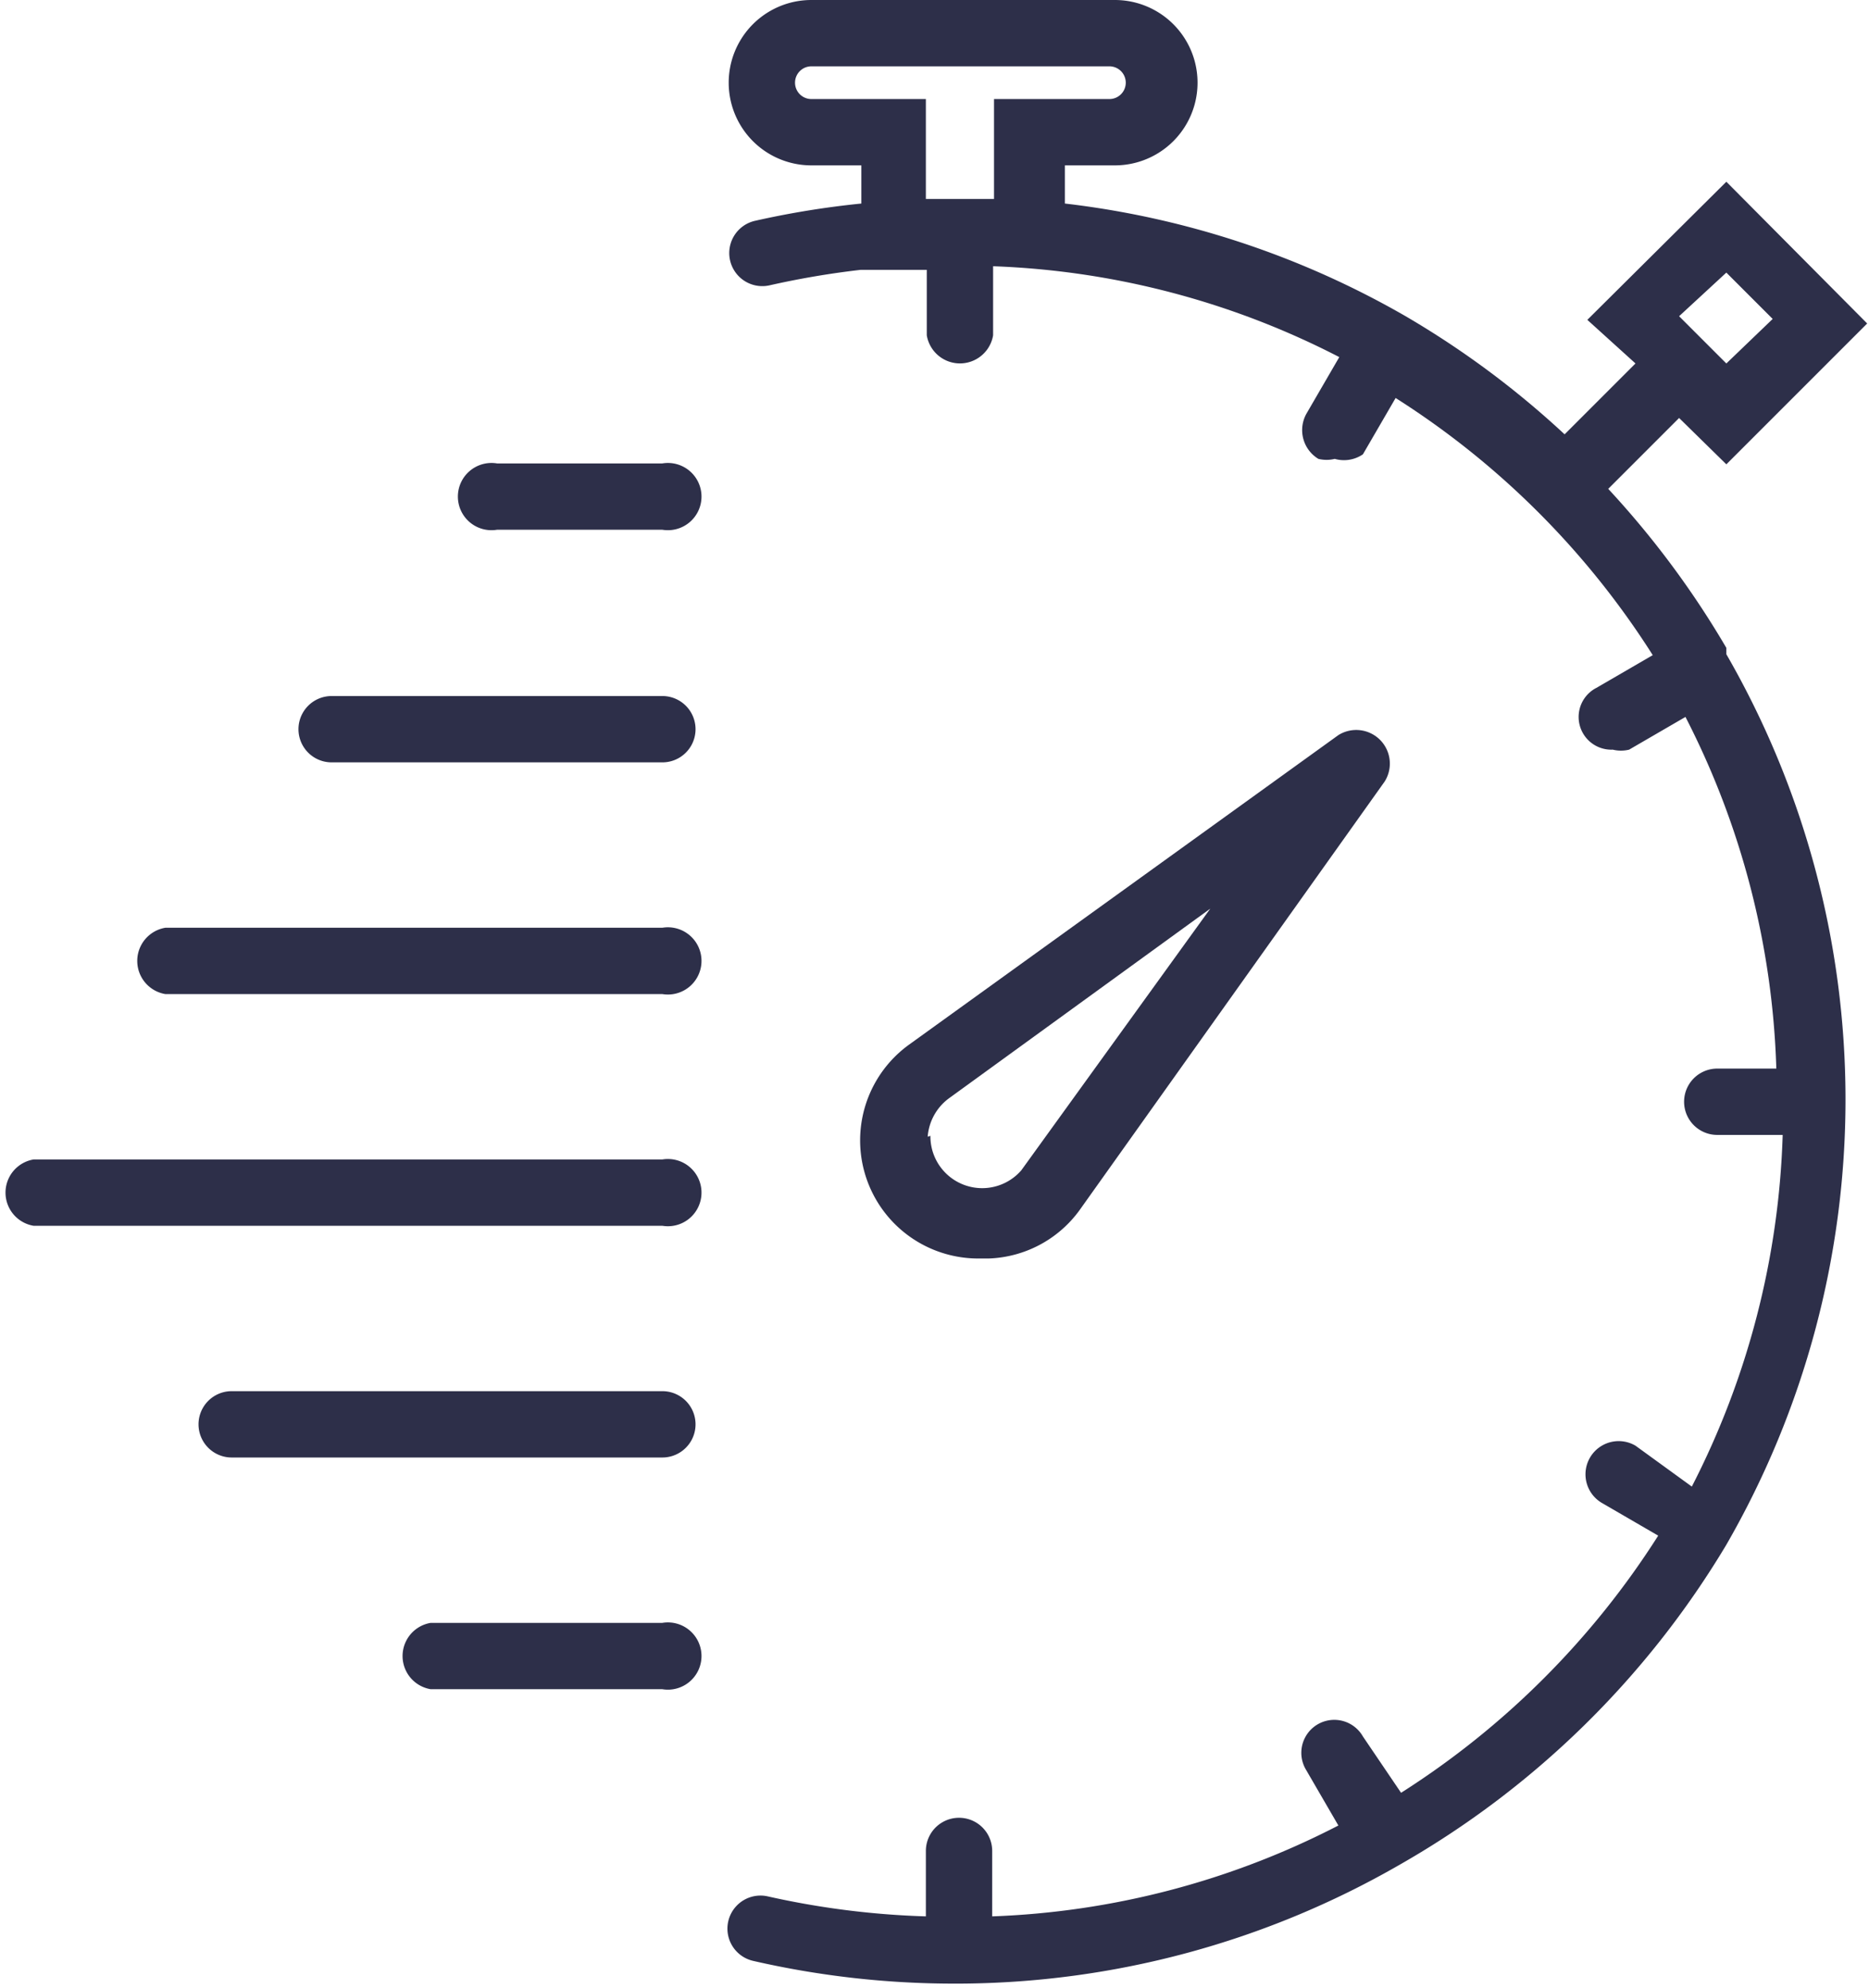 <svg xmlns="http://www.w3.org/2000/svg" viewBox="0 0 20.57 21.88"><defs><style>.cls-1{fill:#2d2f49}</style></defs><title>Asset 3</title><g id="Layer_2" data-name="Layer 2"><g id="Capa_1" data-name="Capa 1"><path class="cls-1" d="M10.88 13.85a1.29 1.29 0 0 0 1-.53l3.36-4.72a.37.37 0 0 0-.51-.51L10 11.5a1.3 1.3 0 0 0 .76 2.35zm-.67-1.34a.58.58 0 0 1 .23-.42L13.32 10l-2.08 2.88a.57.57 0 0 1-1-.38zm0 0"/><path class="cls-1" d="M19 7.13a10 10 0 0 0-1.3-1.75l.78-.78.52.51 1.55-1.55L19 2l-1.53 1.52L18 4l-.78.78a9.9 9.9 0 0 0-1.75-1.3 9.77 9.77 0 0 0-3.75-1.24v-.42h.55a.91.91 0 1 0 0-1.82H8.93a.91.91 0 0 0 0 1.82h.55v.42a9.75 9.75 0 0 0-1.17.19.36.36 0 1 0 .16.71 9.41 9.41 0 0 1 1-.17h.73v.72a.37.37 0 0 0 .73 0v-.76a9 9 0 0 1 3.81 1l-.36.62a.37.37 0 0 0 .13.5.38.38 0 0 0 .18 0A.37.37 0 0 0 15 5l.36-.62a9.16 9.16 0 0 1 2.83 2.83l-.62.36a.36.36 0 0 0 .18.68.38.38 0 0 0 .18 0l.62-.36a9.05 9.05 0 0 1 1 3.87h-.65a.36.36 0 1 0 0 .73h.72a9.06 9.06 0 0 1-1 3.87l-.62-.45a.36.36 0 1 0-.37.63l.62.36a9.2 9.2 0 0 1-2.83 2.83l-.42-.62a.36.36 0 0 0-.63.36l.36.62a9 9 0 0 1-3.81 1v-.72a.36.36 0 1 0-.73 0v.72a9.19 9.19 0 0 1-1.74-.22.36.36 0 1 0-.16.71 9.89 9.89 0 0 0 2.21.25h.07a9.79 9.79 0 0 0 4.82-1.3A9.9 9.9 0 0 0 19 17a9.81 9.81 0 0 0 0-9.8zM19 3l.51.51L19 4l-.52-.52zm-8.81-.81v-1.1H8.93a.18.18 0 1 1 0-.36h3.28a.18.18 0 1 1 0 .36h-1.27v1.1h-.73zM7.29 5.1H5.47a.37.37 0 1 0 0 .73h1.82a.37.37 0 1 0 0-.73zm0 2.56H3.65a.36.36 0 1 0 0 .73h3.64a.36.36 0 1 0 0-.73zm0 2.55H1.82a.37.37 0 0 0 0 .73h5.47a.37.37 0 1 0 0-.73zm0 2.55H.37a.37.37 0 0 0 0 .73h6.92a.37.37 0 1 0 0-.73zm0 2.55H2.55a.36.36 0 1 0 0 .73h4.74a.36.36 0 1 0 0-.73zm0 2.55H4.74a.37.37 0 0 0 0 .73h2.55a.37.37 0 1 0 0-.73zm0 0"/></g></g></svg>